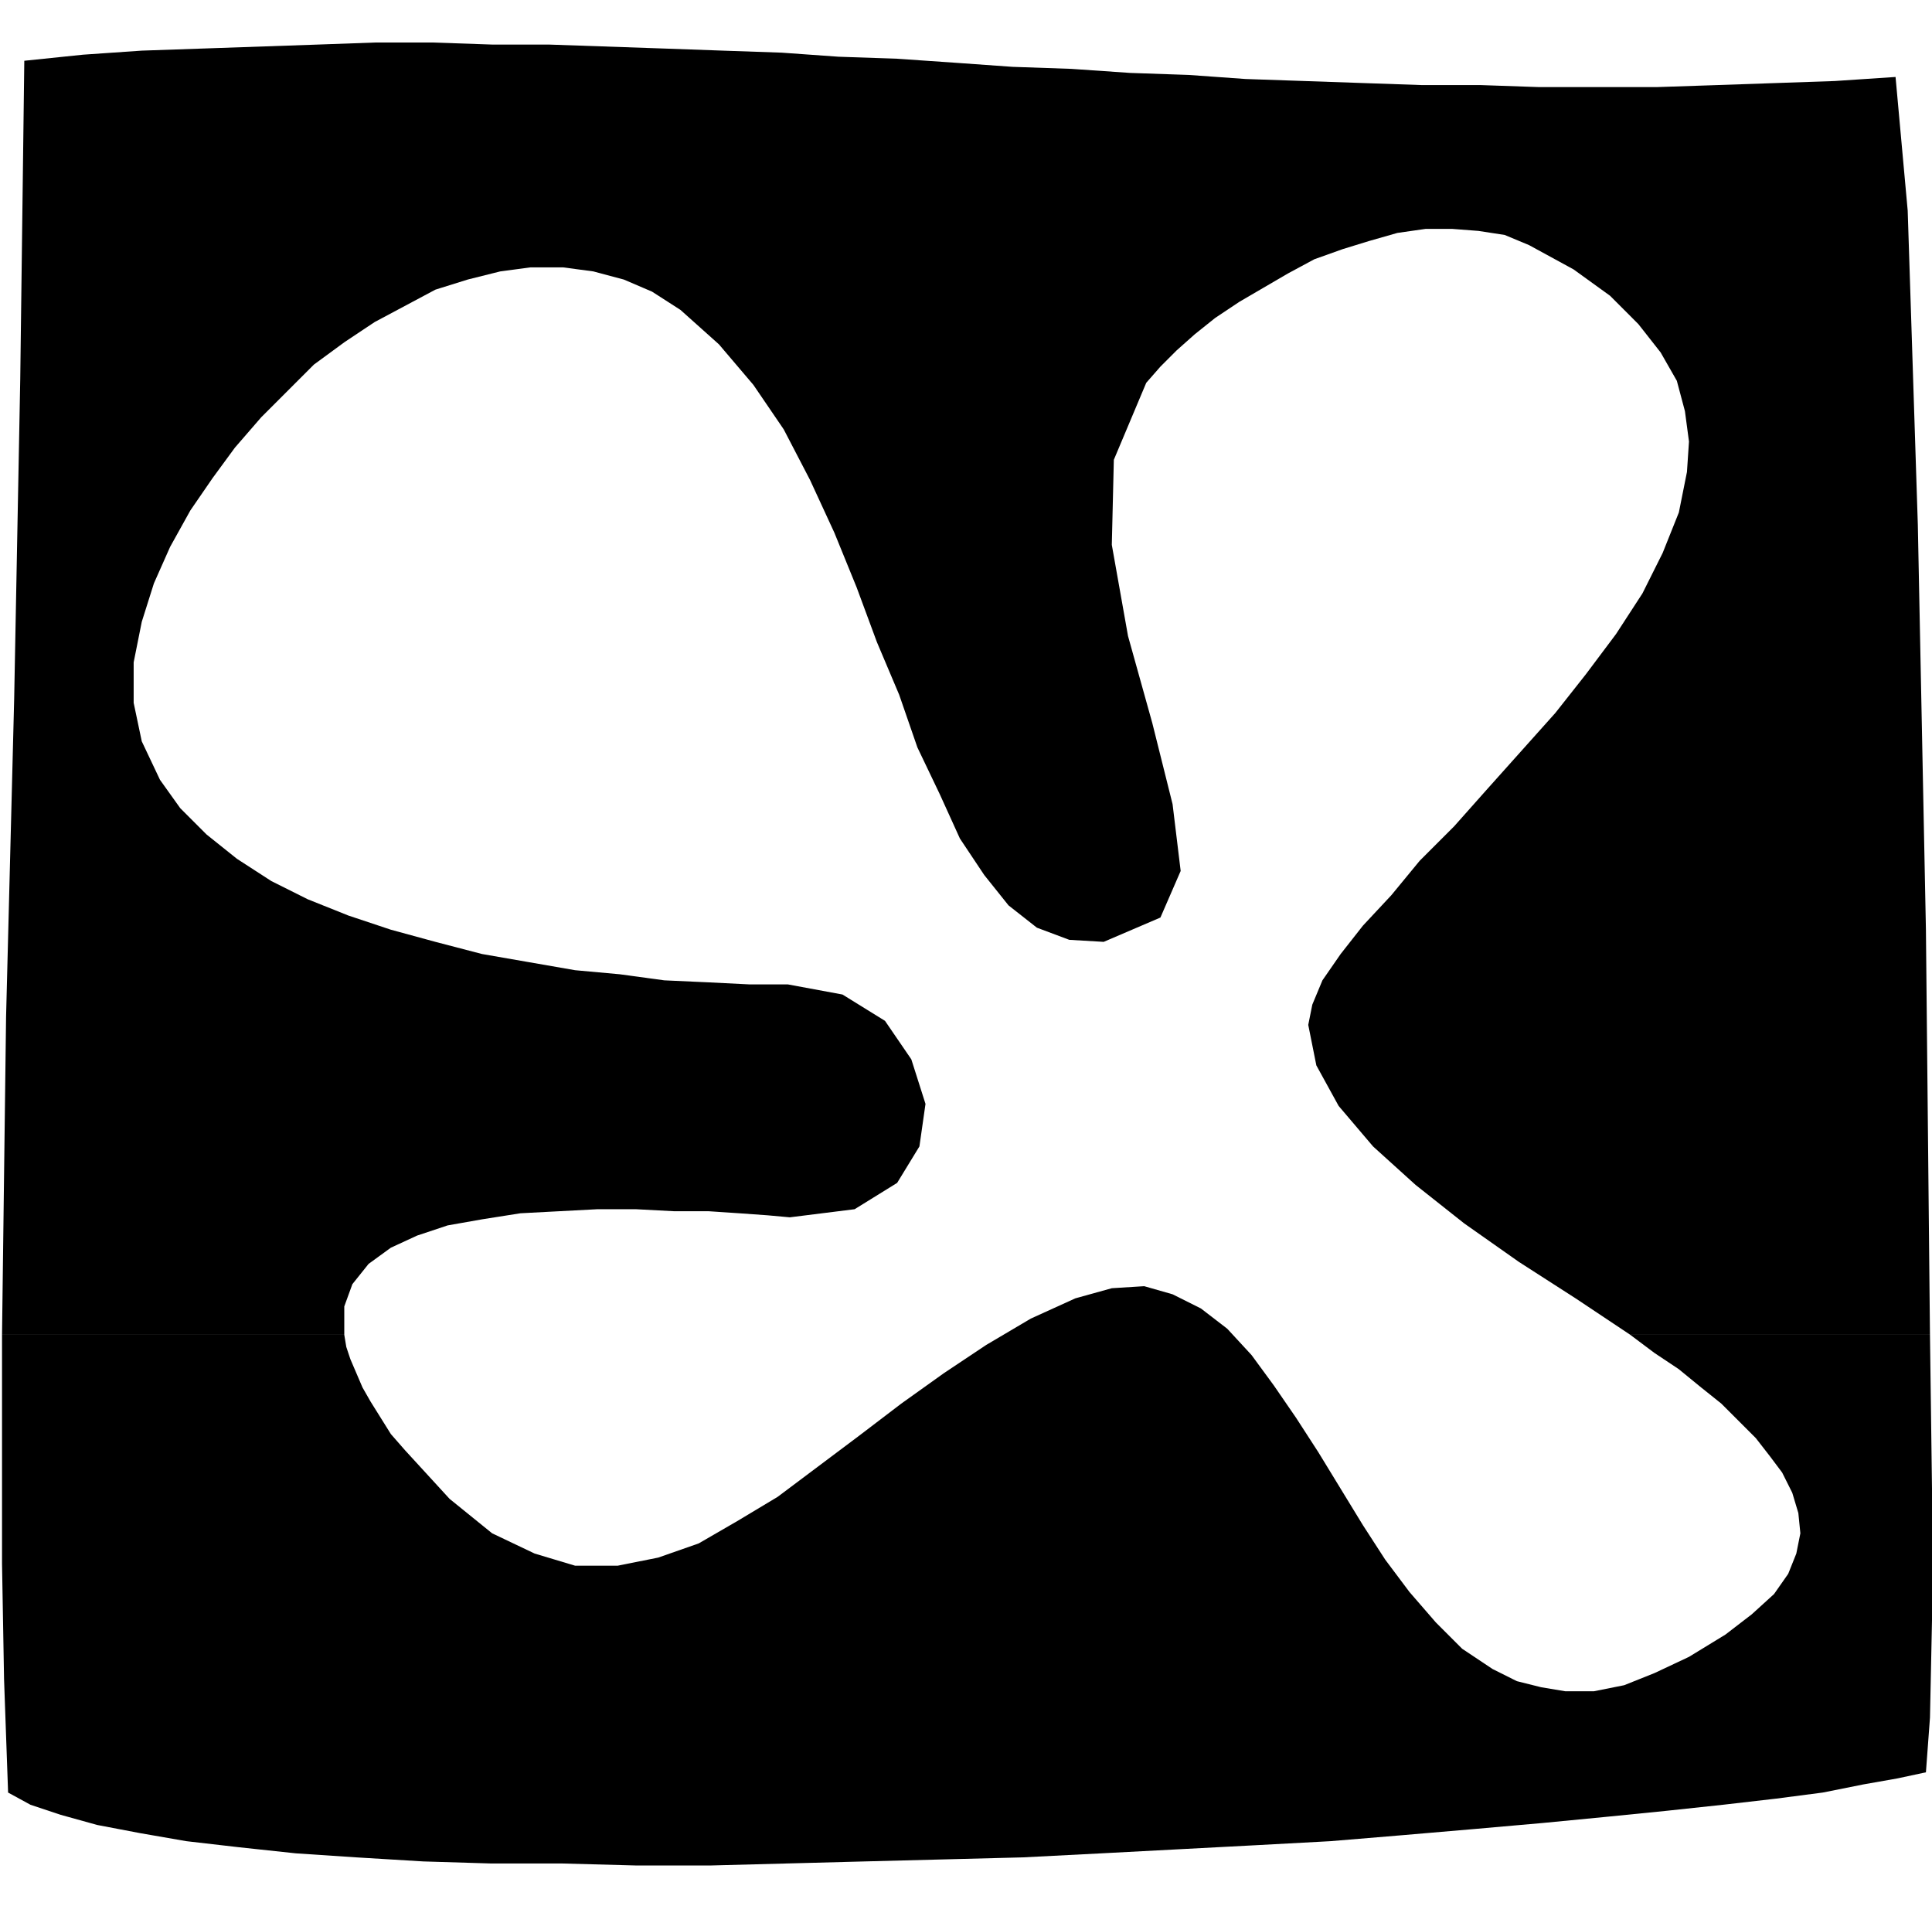 <?xml version="1.0" encoding="UTF-8" standalone="no"?>
<!DOCTYPE svg PUBLIC "-//W3C//DTD SVG 1.0//EN" "http://www.w3.org/TR/2001/REC-SVG-20010904/DTD/svg10.dtd">
<svg xmlns="http://www.w3.org/2000/svg" xmlns:xlink="http://www.w3.org/1999/xlink" fill-rule="evenodd" height="0.953in" preserveAspectRatio="none" stroke-linecap="round" viewBox="0 0 954 953" width="0.954in">
<style type="text/css">
.brush0 { fill: rgb(255,255,255); }
.pen0 { stroke: rgb(0,0,0); stroke-width: 1; stroke-linejoin: round; }
.brush1 { fill: none; }
.pen1 { stroke: none; }
.brush2 { fill: rgb(0,0,0); }
</style>
<g>
<polygon class="pen1 brush2" points="170,659 171,665 173,671 176,678 179,685 183,692 188,700 193,708 200,716 222,740 243,757 264,767 284,773 305,773 325,769 345,762 364,751 384,739 404,724 424,709 445,693 466,678 487,664 509,651 531,641 549,636 565,635 579,639 593,646 606,656 618,669 629,684 640,700 651,717 662,735 673,753 684,770 696,786 709,801 722,814 737,824 749,830 761,833 773,835 787,835 802,832 817,826 834,818 852,807 865,797 876,787 883,777 887,767 889,757 888,747 885,737 880,727 874,719 867,710 859,702 850,693 840,685 829,676 817,668 805,659 953,659 954,735 954,800 953,848 951,875 937,878 920,881 900,885 877,888 851,891 823,894 793,897 762,900 728,903 693,906 657,909 620,911 582,913 544,915 505,917 466,918 427,919 389,920 351,921 314,921 277,920 242,920 209,919 176,917 146,915 118,912 92,909 69,905 48,901 30,896 15,891 4,885 2,829 1,772 1,715 1,659 170,659"/>
<polygon class="pen1 brush2" points="79,385 89,399 102,412 117,424 134,435 152,444 172,452 193,459 215,465 238,471 261,475 284,479 306,481 328,484 350,485 370,486 389,486 416,491 437,504 450,523 457,545 454,566 443,584 422,597 390,601 379,600 365,599 350,598 333,598 314,597 295,597 276,598 257,599 238,602 221,605 206,610 193,616 182,624 174,634 170,645 170,659 1,659 3,502 7,345 10,187 12,30 41,27 70,25 99,24 128,23 157,22 185,21 214,21 243,22 271,22 300,23 329,24 357,25 386,26 414,28 443,29 472,31 500,33 529,34 558,36 587,37 615,39 644,40 673,41 702,42 731,42 760,43 789,43 818,43 848,42 877,41 906,40 936,38 942,104 947,259 951,459 953,659 805,659 778,641 750,623 723,604 699,585 678,566 661,546 650,526 646,506 648,496 653,484 662,471 673,457 687,442 701,425 718,408 734,390 751,371 768,352 783,333 798,313 811,293 821,273 829,253 833,233 834,218 832,203 828,188 820,174 809,160 795,146 777,133 755,121 743,116 730,114 717,113 704,113 690,115 676,119 663,123 649,128 636,135 624,142 612,149 600,157 590,165 581,173 573,181 566,189 550,227 549,269 557,314 569,357 579,397 583,430 573,453 545,465 528,464 512,458 498,447 486,432 474,414 464,392 453,369 444,343 433,317 423,290 412,263 400,237 387,212 372,190 355,170 336,153 322,144 308,138 293,134 278,132 262,132 247,134 231,138 215,143 200,151 185,159 170,169 155,180 142,193 129,206 116,221 105,236 94,252 84,270 76,288 70,307 66,327 66,347 70,366 79,385"/>
</g>
</svg>
